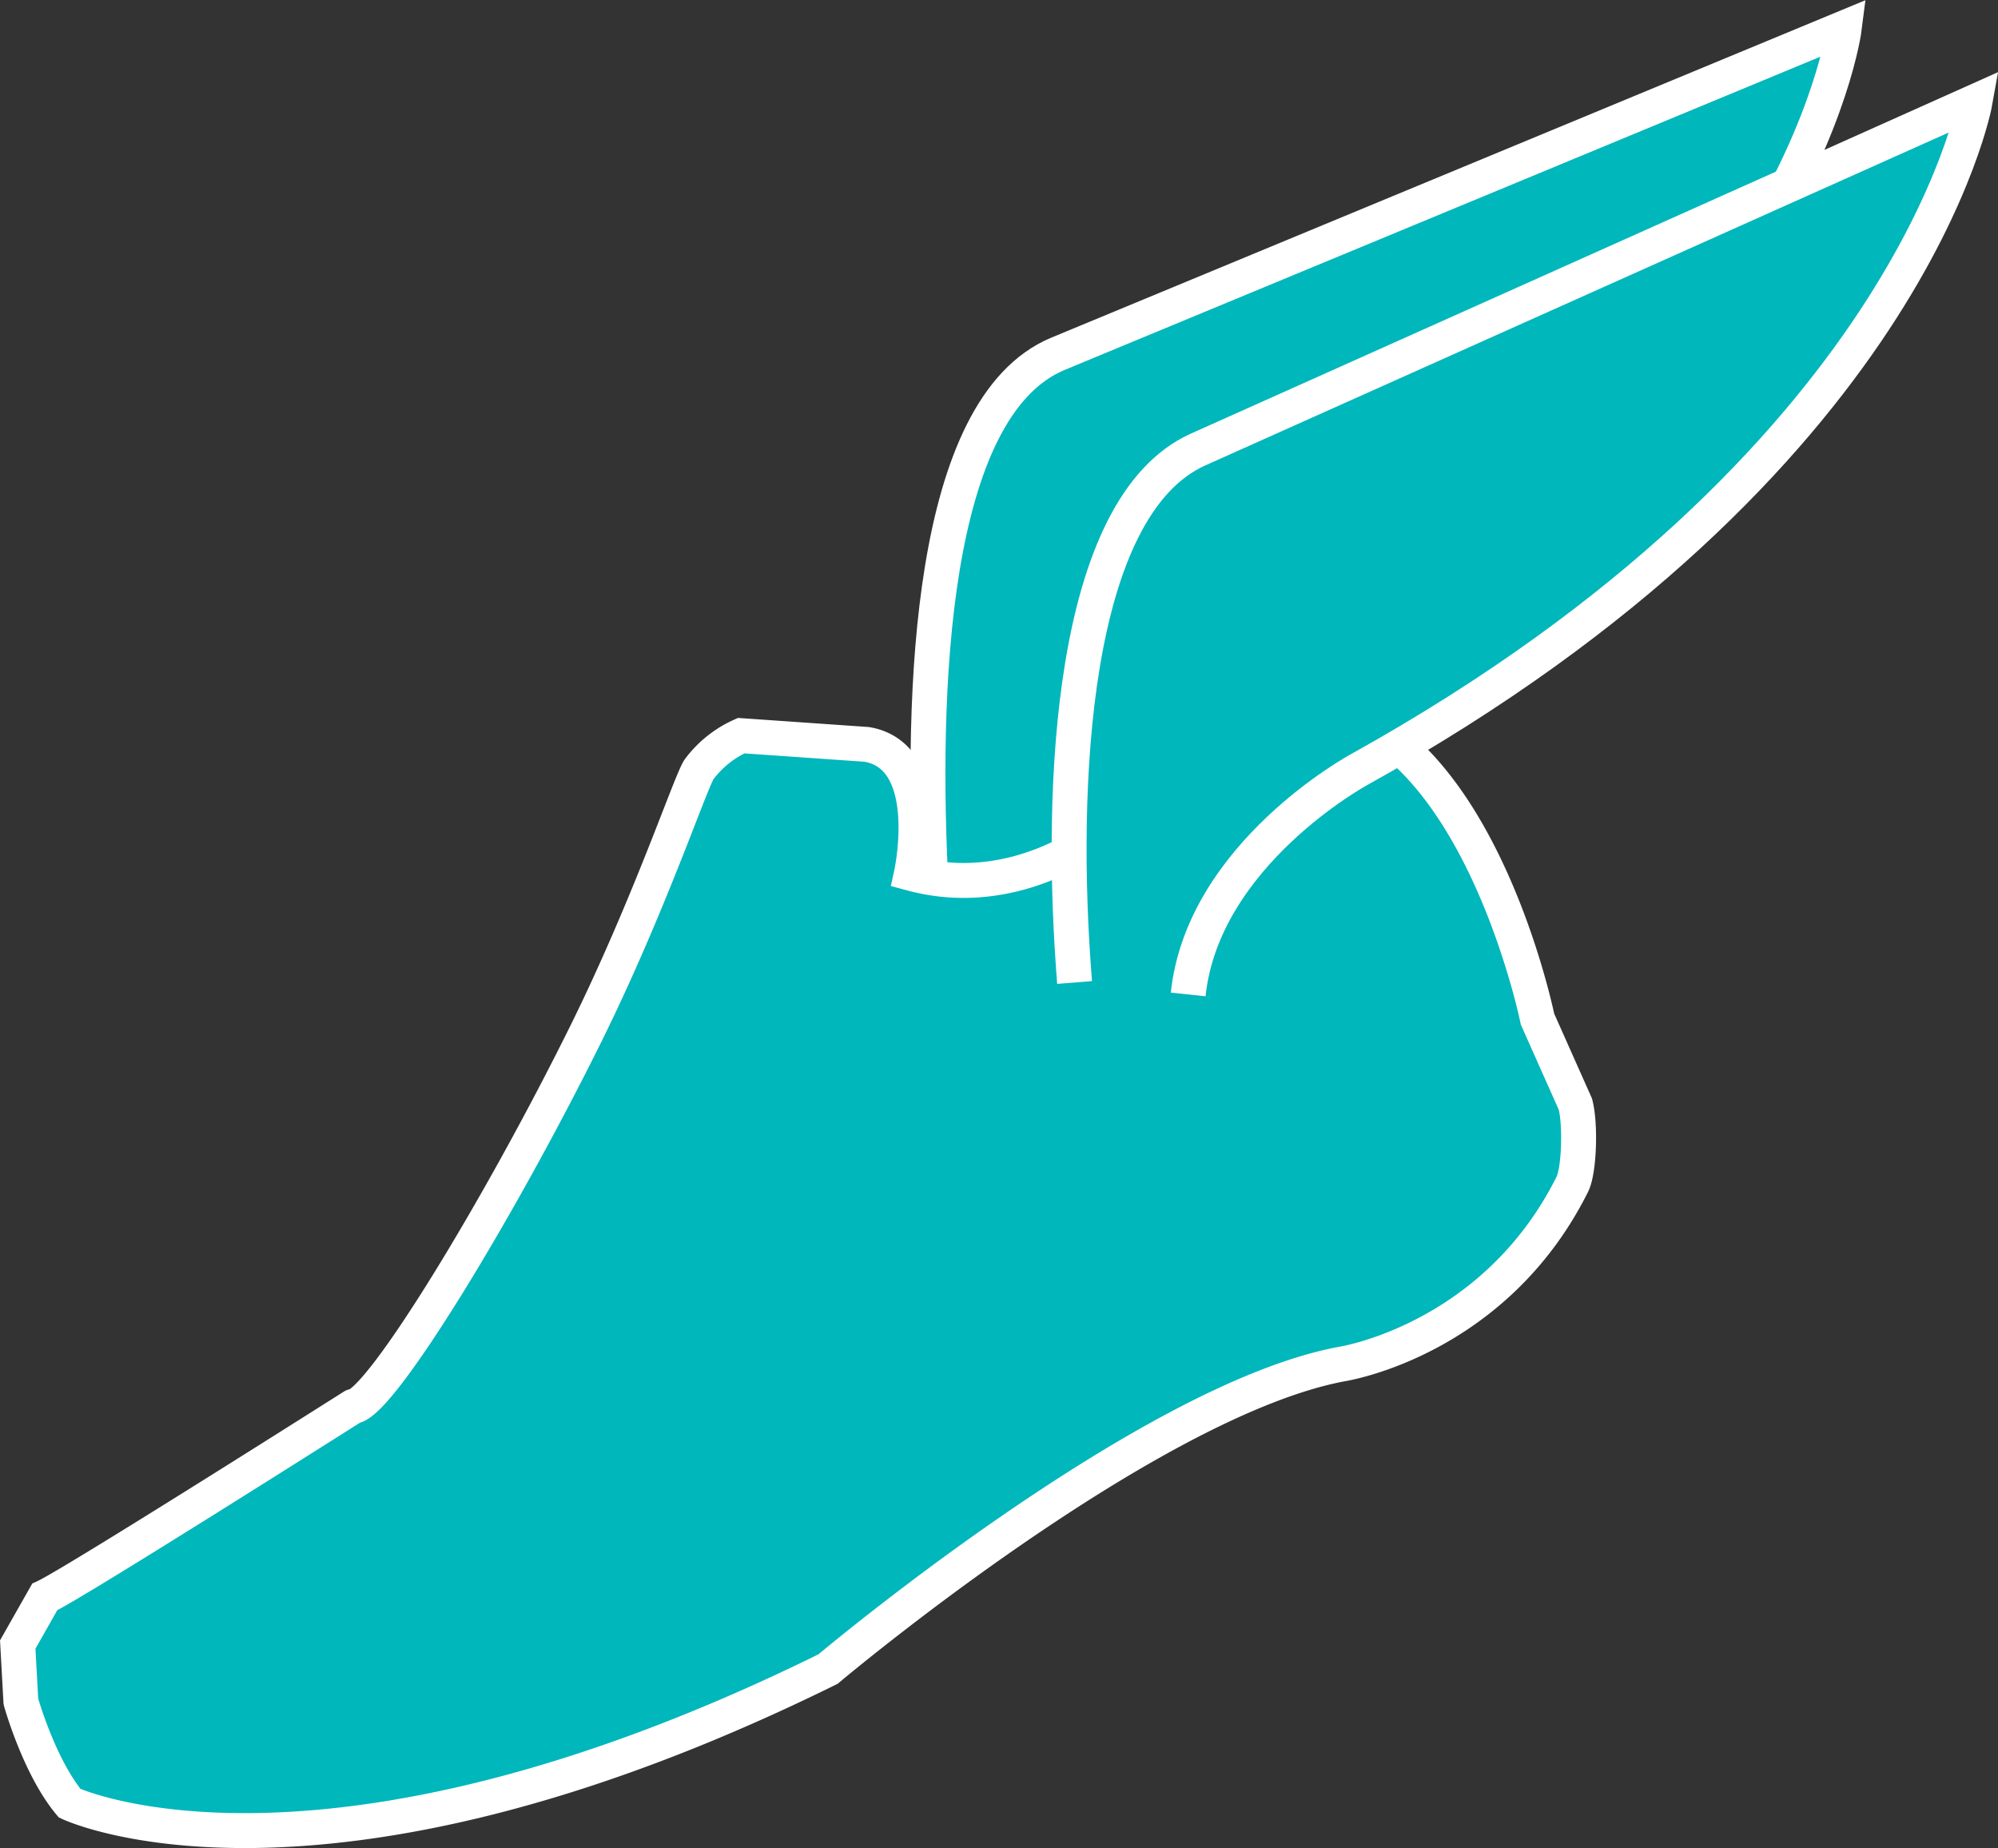 <svg id="Layer_1" data-name="Layer 1" xmlns="http://www.w3.org/2000/svg" viewBox="0 0 496.65 459.32"><rect x="0" y="0" width="496.65" height="459.32" fill="#333333" stroke="none"/><defs><style>.cls-1{fill:#00b7bc;stroke:#fff;stroke-miterlimit:10;stroke-width:8.68px;}</style></defs><title>PDM_icon_teal4.0_square</title><path class="cls-1" d="M244.07,293.54s-2.85-20.3-4.29-47.37c-2.58-48.89-.5-119.88,31.55-133.17l195.45-81s-11.68,93.27-150.92,165.6c0,0-37.2,15.43-41.84,50.18l-3.81,31.5-2.13,30-10.58,4.39-11.07-2.14Z" transform="translate(-8.32 -25.08)"/><path class="cls-1" d="M19.43,422l-6.7,11.81,0.78,14.16S18,464.09,25.63,473.25c0,0,61.67,29.19,188.52-33.34,0,0,79.15-66.69,127.61-75.79,0,0,37.91-5.72,57.4-44.7,1.71-3.43,2.08-14.84.77-19.89l-9.43-21.17s-10.09-49.59-36.92-69.78l-10.47-18.87-30.63-1.61s-13.85-.77-16.22,8.9c0,0,1.37,24-12.38,33.62,0,0-21.51,19-49,11.56,0,0,6.36-29.14-11.12-32.09l-31.21-2.17a26.64,26.64,0,0,0-10.38,8.26c-2,2.59-12.24,33.54-28.3,66-21.69,43.78-51.08,91.9-57.74,92.43C96.17,374.57,26.47,418.79,19.43,422Z" transform="translate(-8.32 -25.08)"/><path class="cls-1" d="M275.44,269.27c-3.95-48.8-.94-118.29,30.72-132.48L499.28,50.32s-15.9,89.8-153.06,166c0,0-38.88,21-42.55,55.92" transform="translate(-8.32 -25.08)"/></svg>